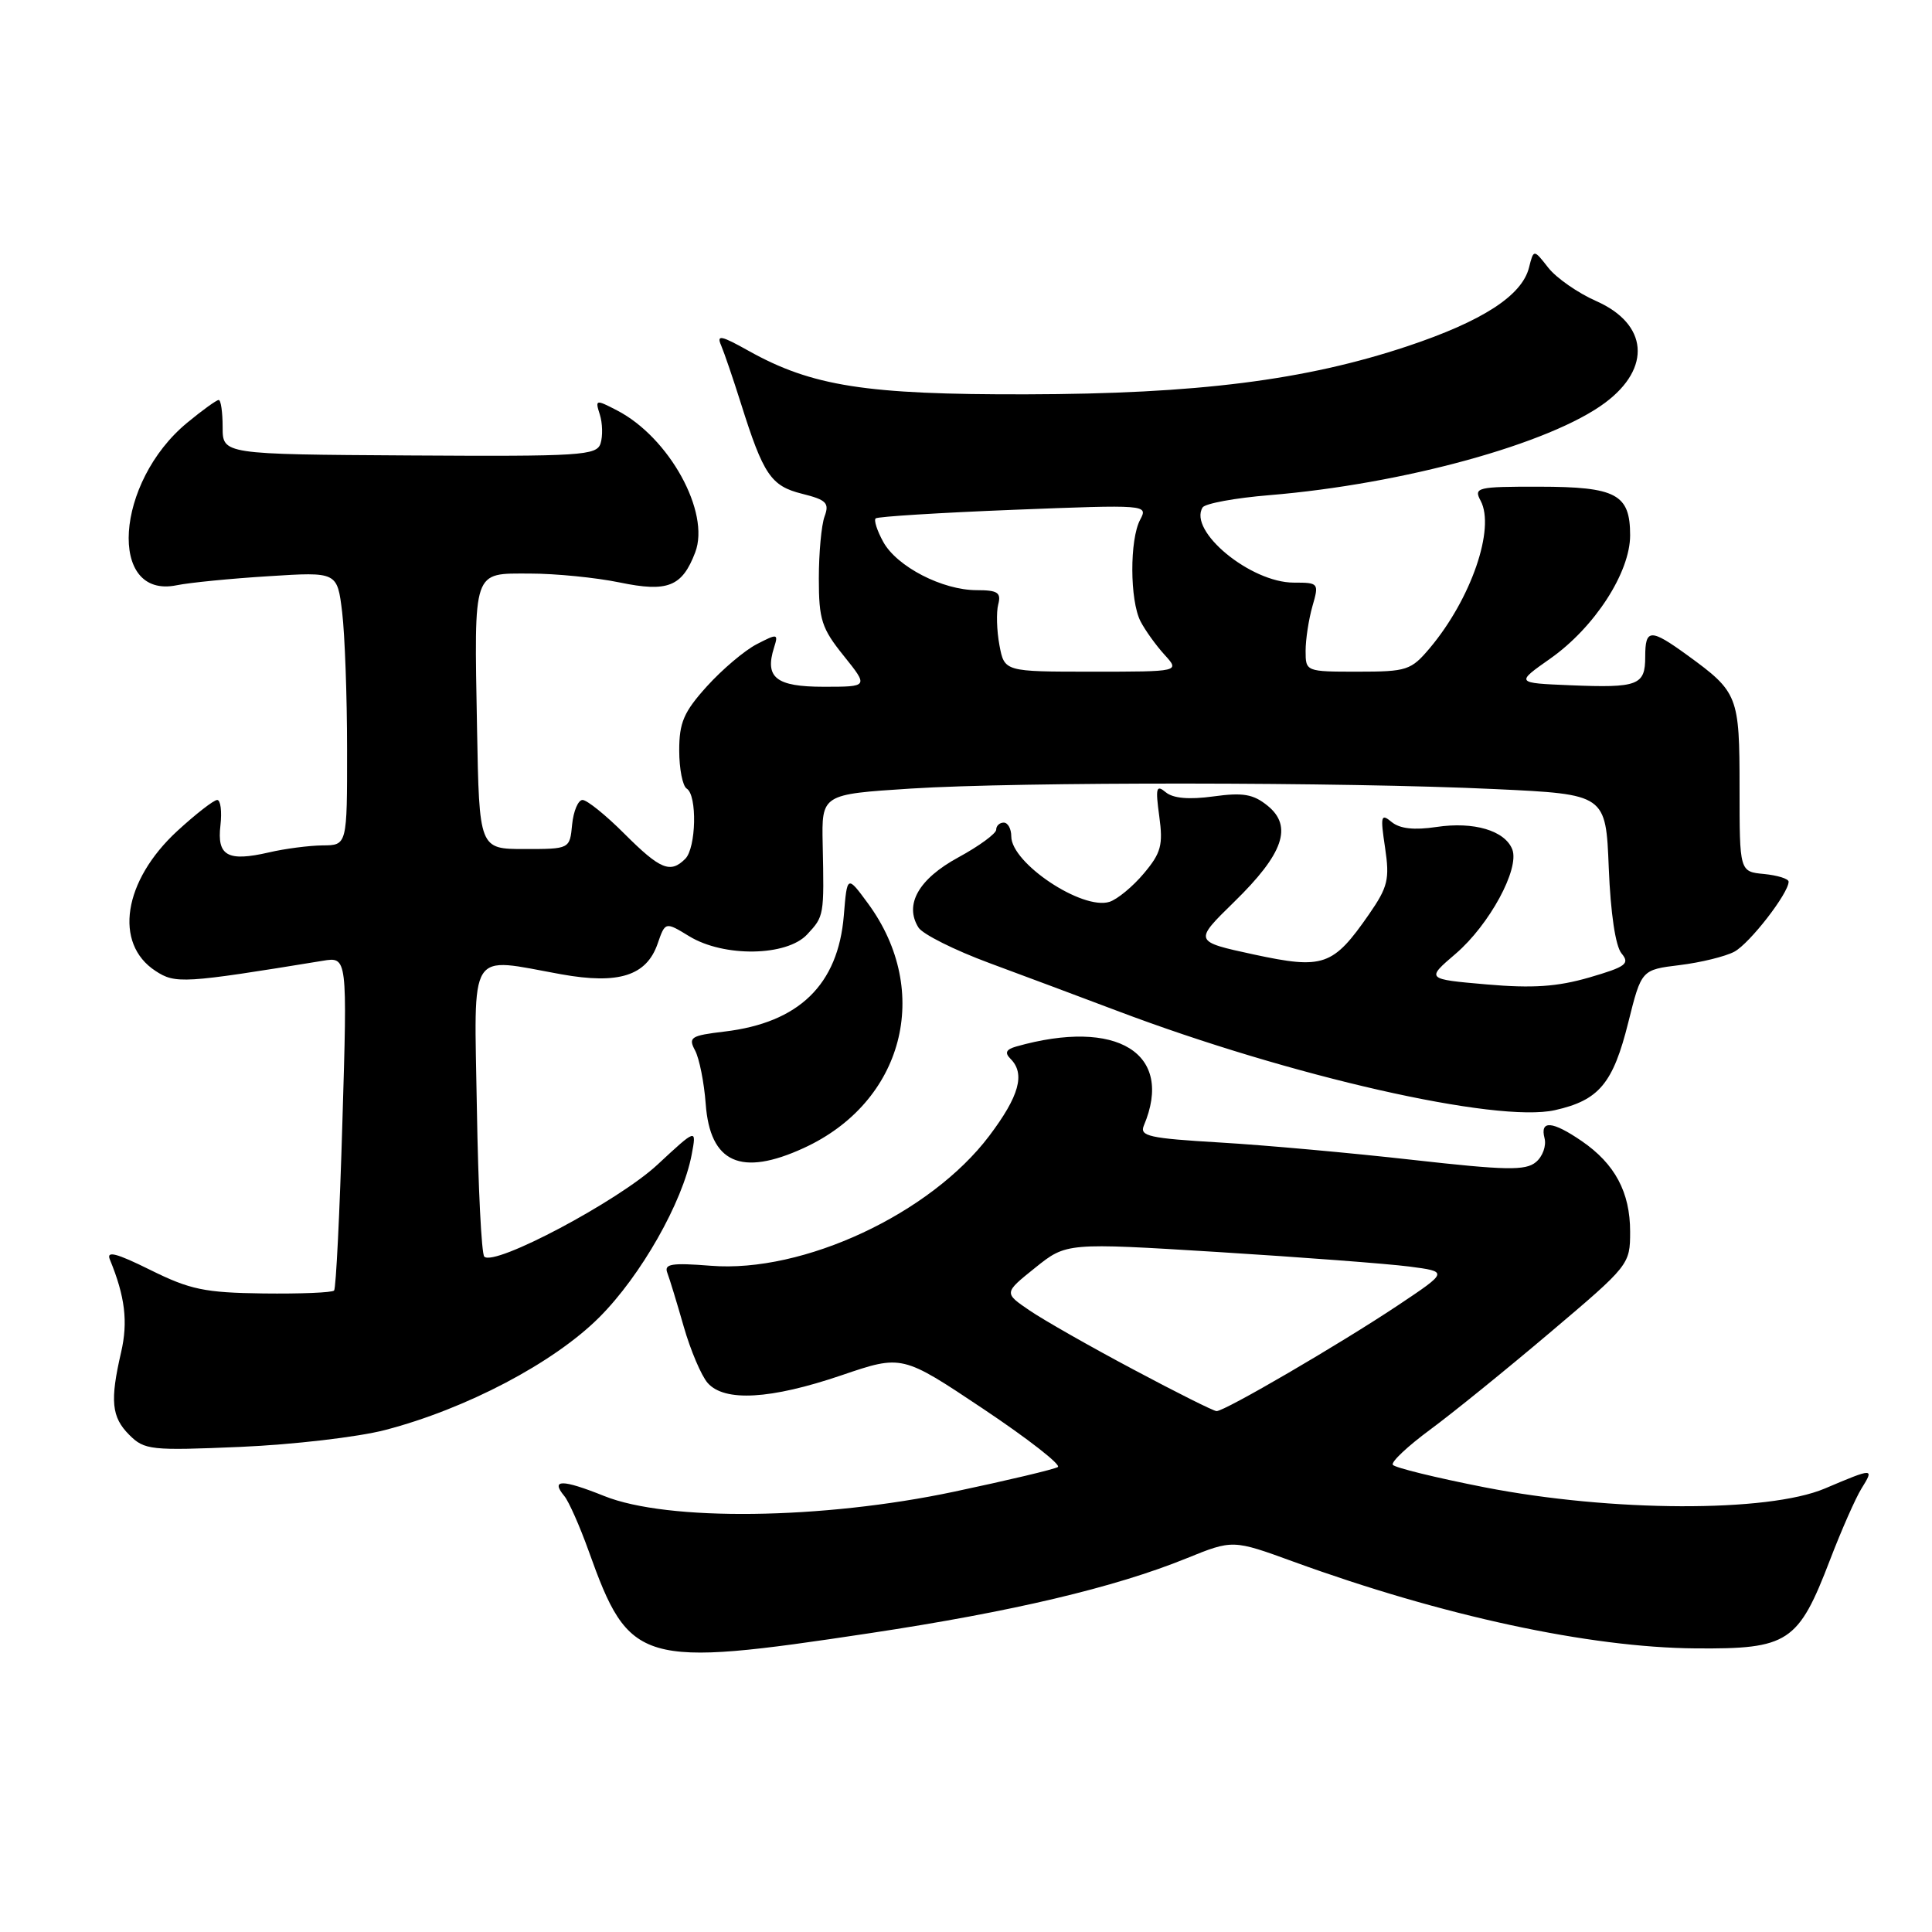 <?xml version="1.0" encoding="UTF-8" standalone="no"?>
<!DOCTYPE svg PUBLIC "-//W3C//DTD SVG 1.1//EN" "http://www.w3.org/Graphics/SVG/1.1/DTD/svg11.dtd" >
<svg xmlns="http://www.w3.org/2000/svg" xmlns:xlink="http://www.w3.org/1999/xlink" version="1.1" viewBox="0 0 256 256">
 <g >
 <path fill="currentColor"
d=" M 115.29 216.40 C 134.14 213.56 147.73 210.34 157.21 206.49 C 163.35 204.00 163.35 204.00 171.42 206.94 C 191.12 214.11 210.59 218.31 224.67 218.42 C 236.98 218.52 238.28 217.66 242.48 206.71 C 244.00 202.74 245.88 198.49 246.65 197.25 C 248.37 194.48 248.30 194.48 241.79 197.24 C 234.24 200.43 213.51 200.35 196.74 197.08 C 190.27 195.81 184.79 194.47 184.55 194.09 C 184.32 193.70 186.54 191.62 189.48 189.45 C 192.43 187.28 199.60 181.47 205.42 176.54 C 215.89 167.68 216.00 167.55 216.00 163.20 C 216.00 157.98 213.99 154.22 209.59 151.20 C 205.68 148.52 204.03 148.40 204.66 150.82 C 204.92 151.82 204.41 153.25 203.51 153.99 C 202.14 155.13 199.56 155.08 187.19 153.69 C 179.11 152.78 167.64 151.74 161.69 151.39 C 152.23 150.83 150.97 150.55 151.57 149.13 C 155.61 139.57 148.03 134.88 134.65 138.67 C 133.30 139.06 133.10 139.50 133.90 140.30 C 135.88 142.28 135.06 145.23 131.08 150.51 C 123.28 160.84 106.43 168.70 94.19 167.72 C 88.99 167.31 87.97 167.47 88.42 168.65 C 88.72 169.43 89.70 172.64 90.60 175.79 C 91.50 178.93 92.93 182.29 93.77 183.25 C 96.00 185.78 102.10 185.43 111.51 182.23 C 119.53 179.50 119.53 179.50 130.28 186.68 C 136.19 190.63 140.64 194.10 140.17 194.39 C 139.70 194.69 133.50 196.16 126.41 197.66 C 108.97 201.35 88.46 201.61 80.06 198.23 C 74.47 195.99 72.91 195.99 74.78 198.24 C 75.37 198.95 76.82 202.22 78.00 205.51 C 83.40 220.59 84.81 221.00 115.29 216.40 Z  M 51.00 189.49 C 61.74 186.70 73.37 180.59 79.41 174.55 C 84.93 169.03 90.45 159.30 91.65 153.00 C 92.31 149.50 92.31 149.50 87.10 154.34 C 81.92 159.15 65.52 167.85 64.17 166.51 C 63.80 166.14 63.36 157.32 63.19 146.92 C 62.83 125.33 61.88 126.85 74.38 129.10 C 81.97 130.46 85.65 129.30 87.13 125.07 C 88.15 122.12 88.15 122.12 91.33 124.06 C 95.92 126.86 104.25 126.73 106.96 123.81 C 109.20 121.40 109.21 121.36 109.01 111.87 C 108.87 105.25 108.87 105.25 120.69 104.49 C 135.02 103.58 178.06 103.61 198.14 104.56 C 212.78 105.25 212.78 105.25 213.17 115.01 C 213.41 121.00 214.06 125.37 214.86 126.33 C 216.00 127.70 215.46 128.10 210.59 129.52 C 206.34 130.75 203.09 130.97 196.98 130.44 C 188.95 129.74 188.95 129.74 192.89 126.37 C 197.35 122.54 201.37 115.14 200.39 112.56 C 199.42 110.06 195.29 108.83 190.33 109.58 C 187.37 110.02 185.48 109.81 184.40 108.92 C 182.98 107.74 182.89 108.09 183.53 112.33 C 184.15 116.51 183.91 117.52 181.40 121.15 C 176.63 128.02 175.37 128.46 166.12 126.47 C 158.17 124.75 158.17 124.75 163.53 119.51 C 170.07 113.13 171.33 109.49 167.96 106.76 C 166.06 105.22 164.70 104.99 160.78 105.53 C 157.55 105.97 155.45 105.79 154.47 104.98 C 153.21 103.93 153.09 104.37 153.61 108.17 C 154.13 111.98 153.85 113.02 151.56 115.74 C 150.11 117.47 148.05 119.17 147.01 119.50 C 143.40 120.64 134.00 114.37 134.00 110.83 C 134.00 109.82 133.55 109.00 133.00 109.00 C 132.45 109.00 132.00 109.42 132.00 109.94 C 132.00 110.45 129.74 112.11 126.98 113.61 C 121.72 116.47 119.80 119.86 121.70 122.90 C 122.25 123.78 126.48 125.90 131.10 127.61 C 135.72 129.32 143.32 132.16 148.00 133.93 C 170.99 142.63 198.32 148.84 206.04 147.10 C 211.88 145.79 213.74 143.57 215.76 135.46 C 217.50 128.50 217.50 128.50 222.57 127.88 C 225.36 127.54 228.61 126.74 229.80 126.11 C 231.84 125.02 237.00 118.36 237.00 116.83 C 237.00 116.44 235.54 115.99 233.75 115.81 C 230.50 115.50 230.50 115.50 230.50 104.42 C 230.50 92.19 230.31 91.71 223.60 86.83 C 218.68 83.26 218.00 83.29 218.00 87.03 C 218.00 90.81 217.06 91.17 208.07 90.80 C 200.82 90.50 200.82 90.50 205.43 87.26 C 211.29 83.13 216.00 75.86 216.00 70.93 C 216.00 65.48 214.17 64.50 203.94 64.49 C 195.71 64.48 195.25 64.59 196.19 66.35 C 198.15 70.02 194.93 79.36 189.46 85.87 C 186.97 88.82 186.43 89.00 179.91 89.00 C 173.03 89.00 173.00 88.99 173.00 86.24 C 173.00 84.73 173.41 82.07 173.90 80.34 C 174.79 77.26 174.74 77.20 171.43 77.20 C 165.71 77.20 157.42 70.37 159.35 67.24 C 159.67 66.72 163.66 65.98 168.22 65.61 C 185.97 64.14 205.41 58.79 212.68 53.37 C 218.87 48.76 218.36 42.93 211.52 39.90 C 209.09 38.83 206.23 36.84 205.16 35.48 C 203.22 33.00 203.22 33.00 202.60 35.46 C 201.67 39.17 196.43 42.56 186.48 45.88 C 172.94 50.39 158.62 52.20 136.00 52.25 C 114.75 52.30 107.59 51.18 99.18 46.48 C 95.54 44.44 94.92 44.32 95.55 45.76 C 95.96 46.72 97.15 50.20 98.19 53.50 C 101.16 62.93 102.16 64.40 106.29 65.43 C 109.50 66.23 109.92 66.65 109.26 68.43 C 108.84 69.57 108.50 73.27 108.50 76.65 C 108.50 82.11 108.87 83.26 111.80 86.90 C 115.09 91.00 115.09 91.00 109.15 91.00 C 102.82 91.00 101.30 89.79 102.57 85.79 C 103.15 83.96 103.03 83.93 100.27 85.36 C 98.66 86.19 95.70 88.70 93.67 90.94 C 90.60 94.34 90.00 95.74 90.00 99.44 C 90.00 101.88 90.45 104.16 91.00 104.50 C 92.40 105.37 92.25 112.35 90.80 113.80 C 88.83 115.77 87.49 115.22 82.76 110.50 C 80.29 108.02 77.78 106.00 77.19 106.00 C 76.61 106.00 75.99 107.46 75.81 109.25 C 75.50 112.50 75.50 112.50 69.50 112.50 C 63.50 112.50 63.50 112.50 63.21 96.50 C 62.83 75.22 62.57 76.00 70.21 76.00 C 73.60 76.00 78.96 76.53 82.11 77.18 C 88.48 78.50 90.39 77.74 92.12 73.19 C 94.14 67.88 88.67 57.95 81.76 54.38 C 78.93 52.91 78.84 52.93 79.48 54.93 C 79.84 56.07 79.88 57.79 79.58 58.75 C 79.07 60.36 77.04 60.49 54.26 60.35 C 29.50 60.20 29.50 60.20 29.50 56.60 C 29.50 54.62 29.27 53.00 28.98 53.00 C 28.69 53.00 26.82 54.35 24.82 56.00 C 15.24 63.89 14.23 79.42 23.41 77.55 C 25.11 77.20 30.59 76.66 35.60 76.35 C 44.69 75.77 44.69 75.77 45.34 81.14 C 45.69 84.09 45.99 92.24 45.99 99.25 C 46.00 112.00 46.00 112.00 42.75 112.02 C 40.96 112.04 37.76 112.45 35.63 112.95 C 30.16 114.21 28.73 113.41 29.21 109.36 C 29.42 107.51 29.23 106.00 28.78 106.00 C 28.33 106.00 25.94 107.86 23.48 110.12 C 16.34 116.71 15.04 125.02 20.60 128.65 C 23.23 130.38 24.32 130.32 42.76 127.31 C 46.03 126.77 46.03 126.77 45.37 148.64 C 45.02 160.66 44.52 170.72 44.27 171.00 C 44.03 171.28 39.81 171.45 34.90 171.39 C 27.12 171.29 25.18 170.88 19.93 168.28 C 15.41 166.04 14.06 165.69 14.56 166.90 C 16.57 171.79 16.98 175.14 16.05 179.17 C 14.56 185.61 14.77 187.77 17.13 190.13 C 19.14 192.14 19.96 192.23 31.88 191.72 C 38.82 191.42 47.42 190.42 51.00 189.49 Z  M 106.50 152.12 C 119.72 146.06 123.58 131.39 115.02 119.72 C 112.25 115.95 112.25 115.95 111.81 121.32 C 111.05 130.49 105.87 135.52 95.98 136.69 C 91.53 137.22 91.17 137.45 92.10 139.19 C 92.66 140.24 93.30 143.43 93.51 146.28 C 94.09 154.10 98.18 155.94 106.50 152.12 Z  M 150.17 181.46 C 144.48 178.44 138.30 174.92 136.42 173.64 C 133.01 171.32 133.01 171.32 137.16 167.99 C 141.31 164.66 141.31 164.66 161.41 165.90 C 172.46 166.59 183.84 167.45 186.71 167.82 C 191.92 168.50 191.92 168.50 185.21 172.98 C 177.56 178.08 162.26 187.01 161.20 186.98 C 160.82 186.98 155.85 184.49 150.17 181.46 Z  M 132.43 85.49 C 132.07 83.56 132.00 81.13 132.27 80.09 C 132.68 78.52 132.20 78.20 129.42 78.20 C 124.88 78.20 118.85 75.09 117.04 71.81 C 116.22 70.33 115.77 68.92 116.03 68.69 C 116.29 68.45 124.52 67.94 134.33 67.55 C 151.97 66.86 152.14 66.87 151.08 68.86 C 149.67 71.49 149.70 79.54 151.12 82.32 C 151.74 83.52 153.17 85.51 154.30 86.75 C 156.35 89.00 156.35 89.00 144.72 89.00 C 133.09 89.00 133.09 89.00 132.43 85.49 Z "/>
</g>
</svg>